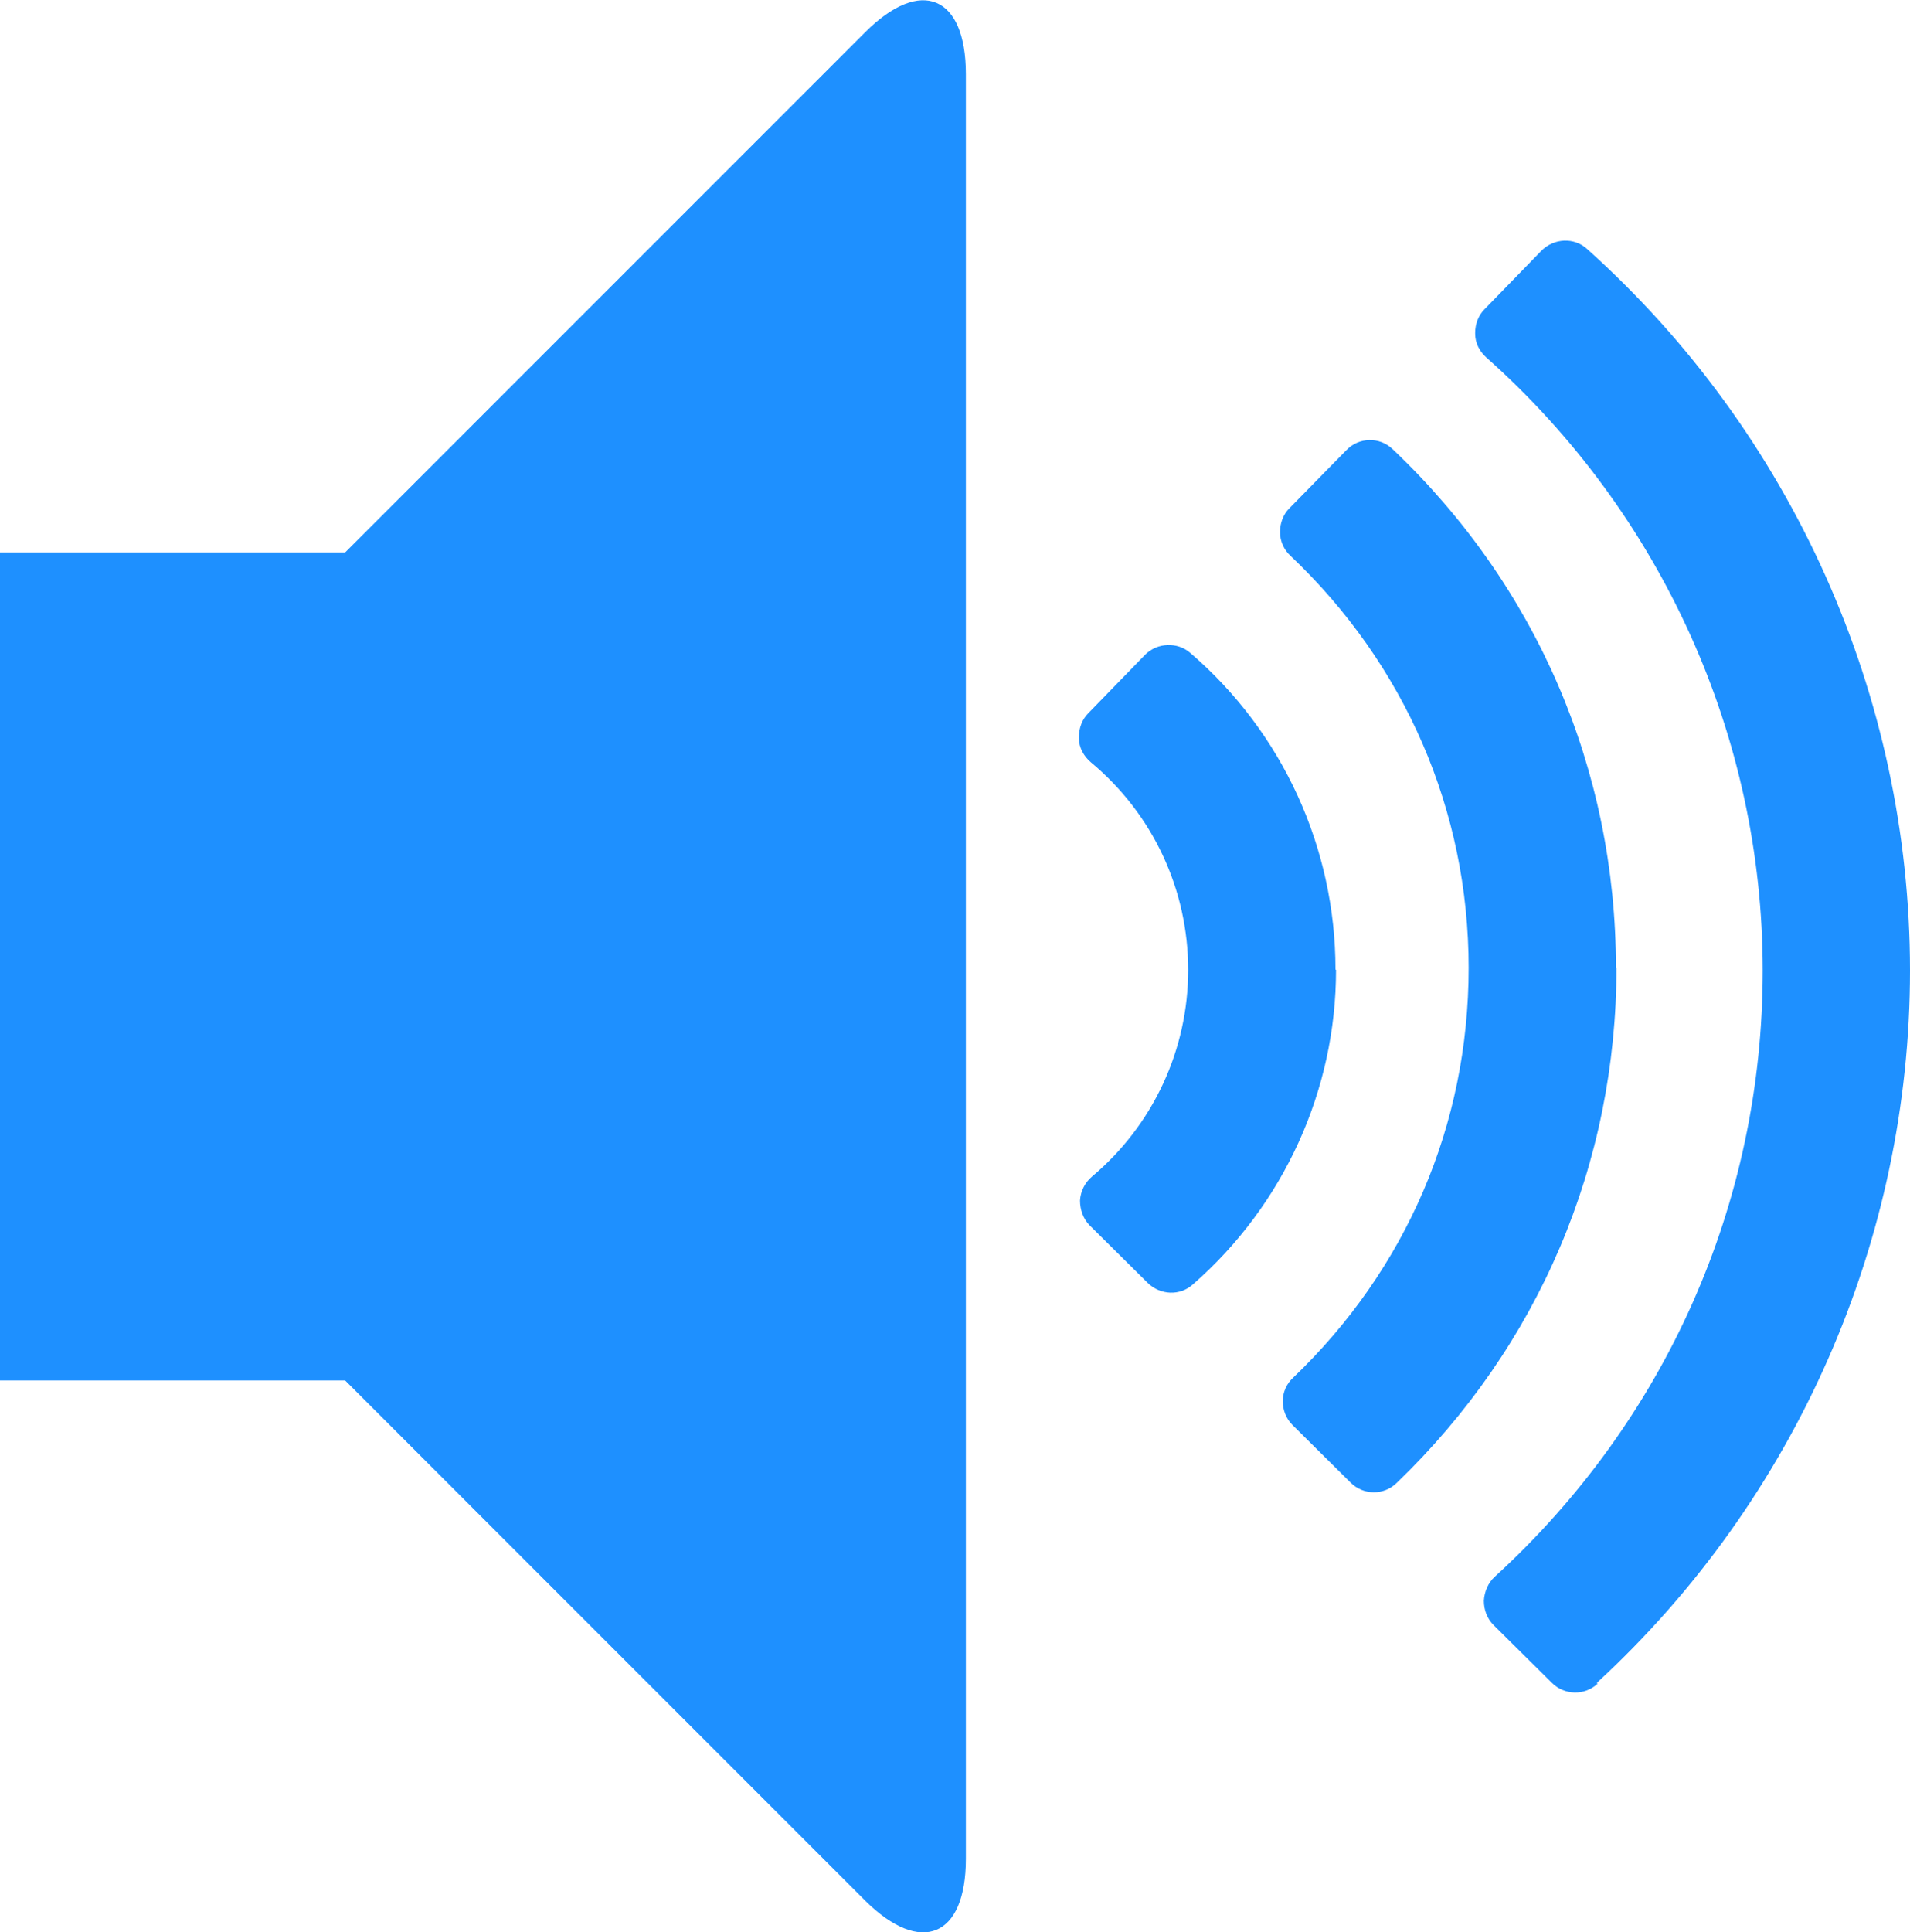 <?xml version="1.0" encoding="UTF-8"?><svg id="b" xmlns="http://www.w3.org/2000/svg" width="35.14" height="35.54" viewBox="0 0 35.14 35.54"><g id="c"><g id="d"><path d="M15.92.59c1.02-1.02,1.85-.67,1.85.77v32.83c0,1.44-.83,1.78-1.85.77l-9.57-9.57H0v-15.23h6.35L15.92.59Z" fill="#1e90ff"/><path d="M24.57,17.83c0-2.23-.97-4.36-2.67-5.82-.24-.21-.61-.19-.83.03l-1.05,1.08c-.11.11-.17.27-.17.43,0,.01,0,.02,0,.03,0,.17.09.33.22.44,1.14.95,1.79,2.34,1.79,3.82,0,1.46-.64,2.85-1.77,3.8-.13.11-.21.27-.22.44,0,.17.06.34.18.46l1.07,1.06c.23.22.59.24.83.02,1.67-1.46,2.63-3.57,2.63-5.78Z" fill="#1e90ff"/><path d="M29.73,17.8c0-3.64-1.46-7.03-4.11-9.54-.24-.23-.62-.22-.85.02l-1.05,1.07c-.11.11-.17.27-.17.43,0,0,0,0,0,.01,0,.16.07.32.19.43,2.11,2,3.28,4.69,3.28,7.58s-1.15,5.55-3.23,7.54c-.12.11-.19.27-.19.43,0,.16.06.32.18.44l1.07,1.06c.23.23.61.24.85,0,2.61-2.51,4.04-5.87,4.04-9.48Z" fill="#1e90ff"/><path d="M29.38,30.95c3.66-3.37,5.76-8.14,5.76-13.1,0-5.05-2.17-9.89-5.94-13.27-.24-.22-.61-.2-.84.03l-1.05,1.08c-.11.11-.17.27-.17.43,0,0,0,.01,0,.02,0,.17.08.32.2.43,3.23,2.87,5.09,6.98,5.09,11.28s-1.8,8.29-4.93,11.15c-.12.11-.19.27-.2.44,0,.17.06.33.18.45l1.07,1.06c.23.23.6.24.84.02Z" fill="#1e90ff"/></g></g></svg>